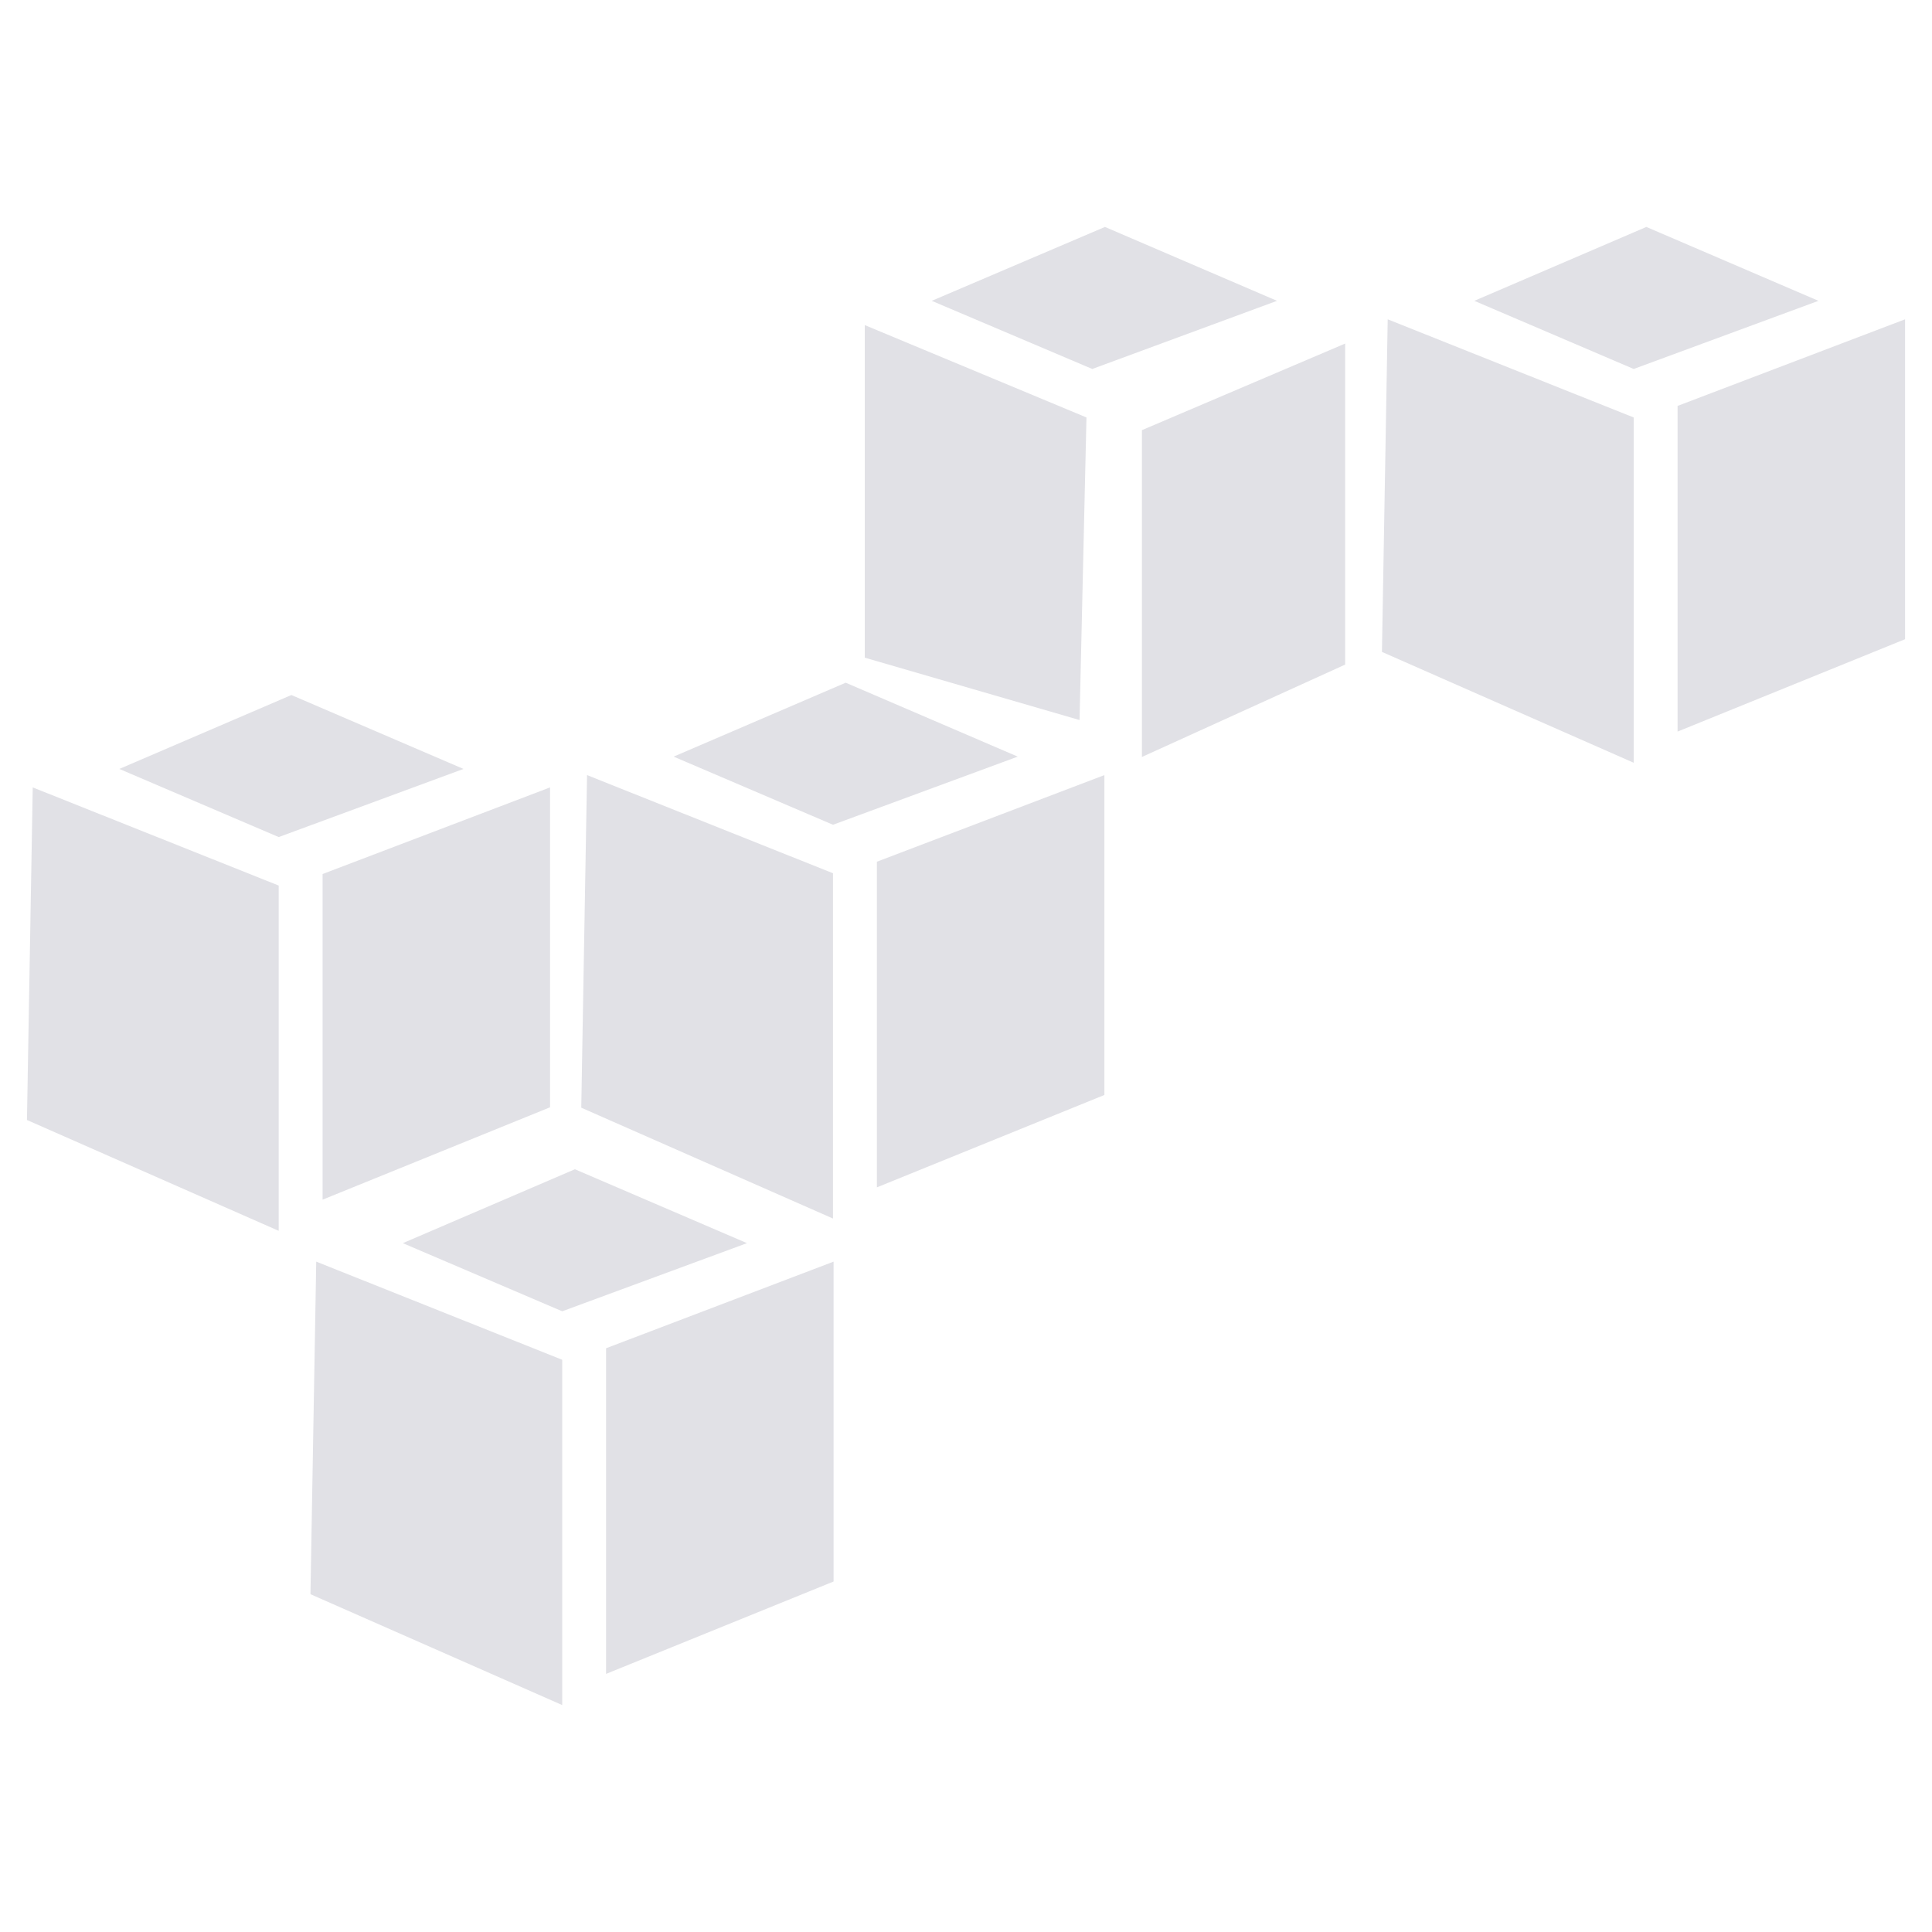 <svg width="104" height="104" viewBox="0 0 104 104" fill="none" xmlns="http://www.w3.org/2000/svg">
<path d="M30.947 62.941L21.685 66.919L30.264 70.587L40.21 66.919L30.947 62.941ZM17.023 67.914L16.712 85.816L30.264 91.784V73.197L17.023 67.914ZM44.872 67.914L32.625 72.577V90.106L44.872 85.133V67.914ZM59.48 12.216L50.156 16.194L58.797 19.862L68.742 16.194L59.48 12.216ZM46.55 17.5V35.402L58.112 38.76L58.485 22.472L46.55 17.5ZM72.41 18.494L61.469 23.156V40.748L72.41 35.775V18.494ZM15.686 37.413L6.424 41.392L15.003 45.06L24.949 41.392L15.686 37.413ZM1.762 42.386L1.451 60.289L15.003 66.257V47.67L1.762 42.386ZM29.61 42.386L17.365 47.049V64.578L29.61 59.605V42.386ZM45.524 36.75L36.262 40.729L44.84 44.397L54.786 40.729L45.524 36.75ZM31.601 41.724L31.289 59.627L44.841 65.595V47.007L31.601 41.724ZM59.449 41.724L47.203 46.386V63.916L59.449 58.943V41.724ZM88.624 12.216L79.363 16.194L87.942 19.862L97.888 16.194L88.624 12.216ZM74.701 17.189L74.39 35.092L87.942 41.059V22.472L74.701 17.189ZM102.549 17.189L90.304 21.851V39.381L102.549 34.409V17.189Z" fill="#E1E1E6"/>
</svg>
